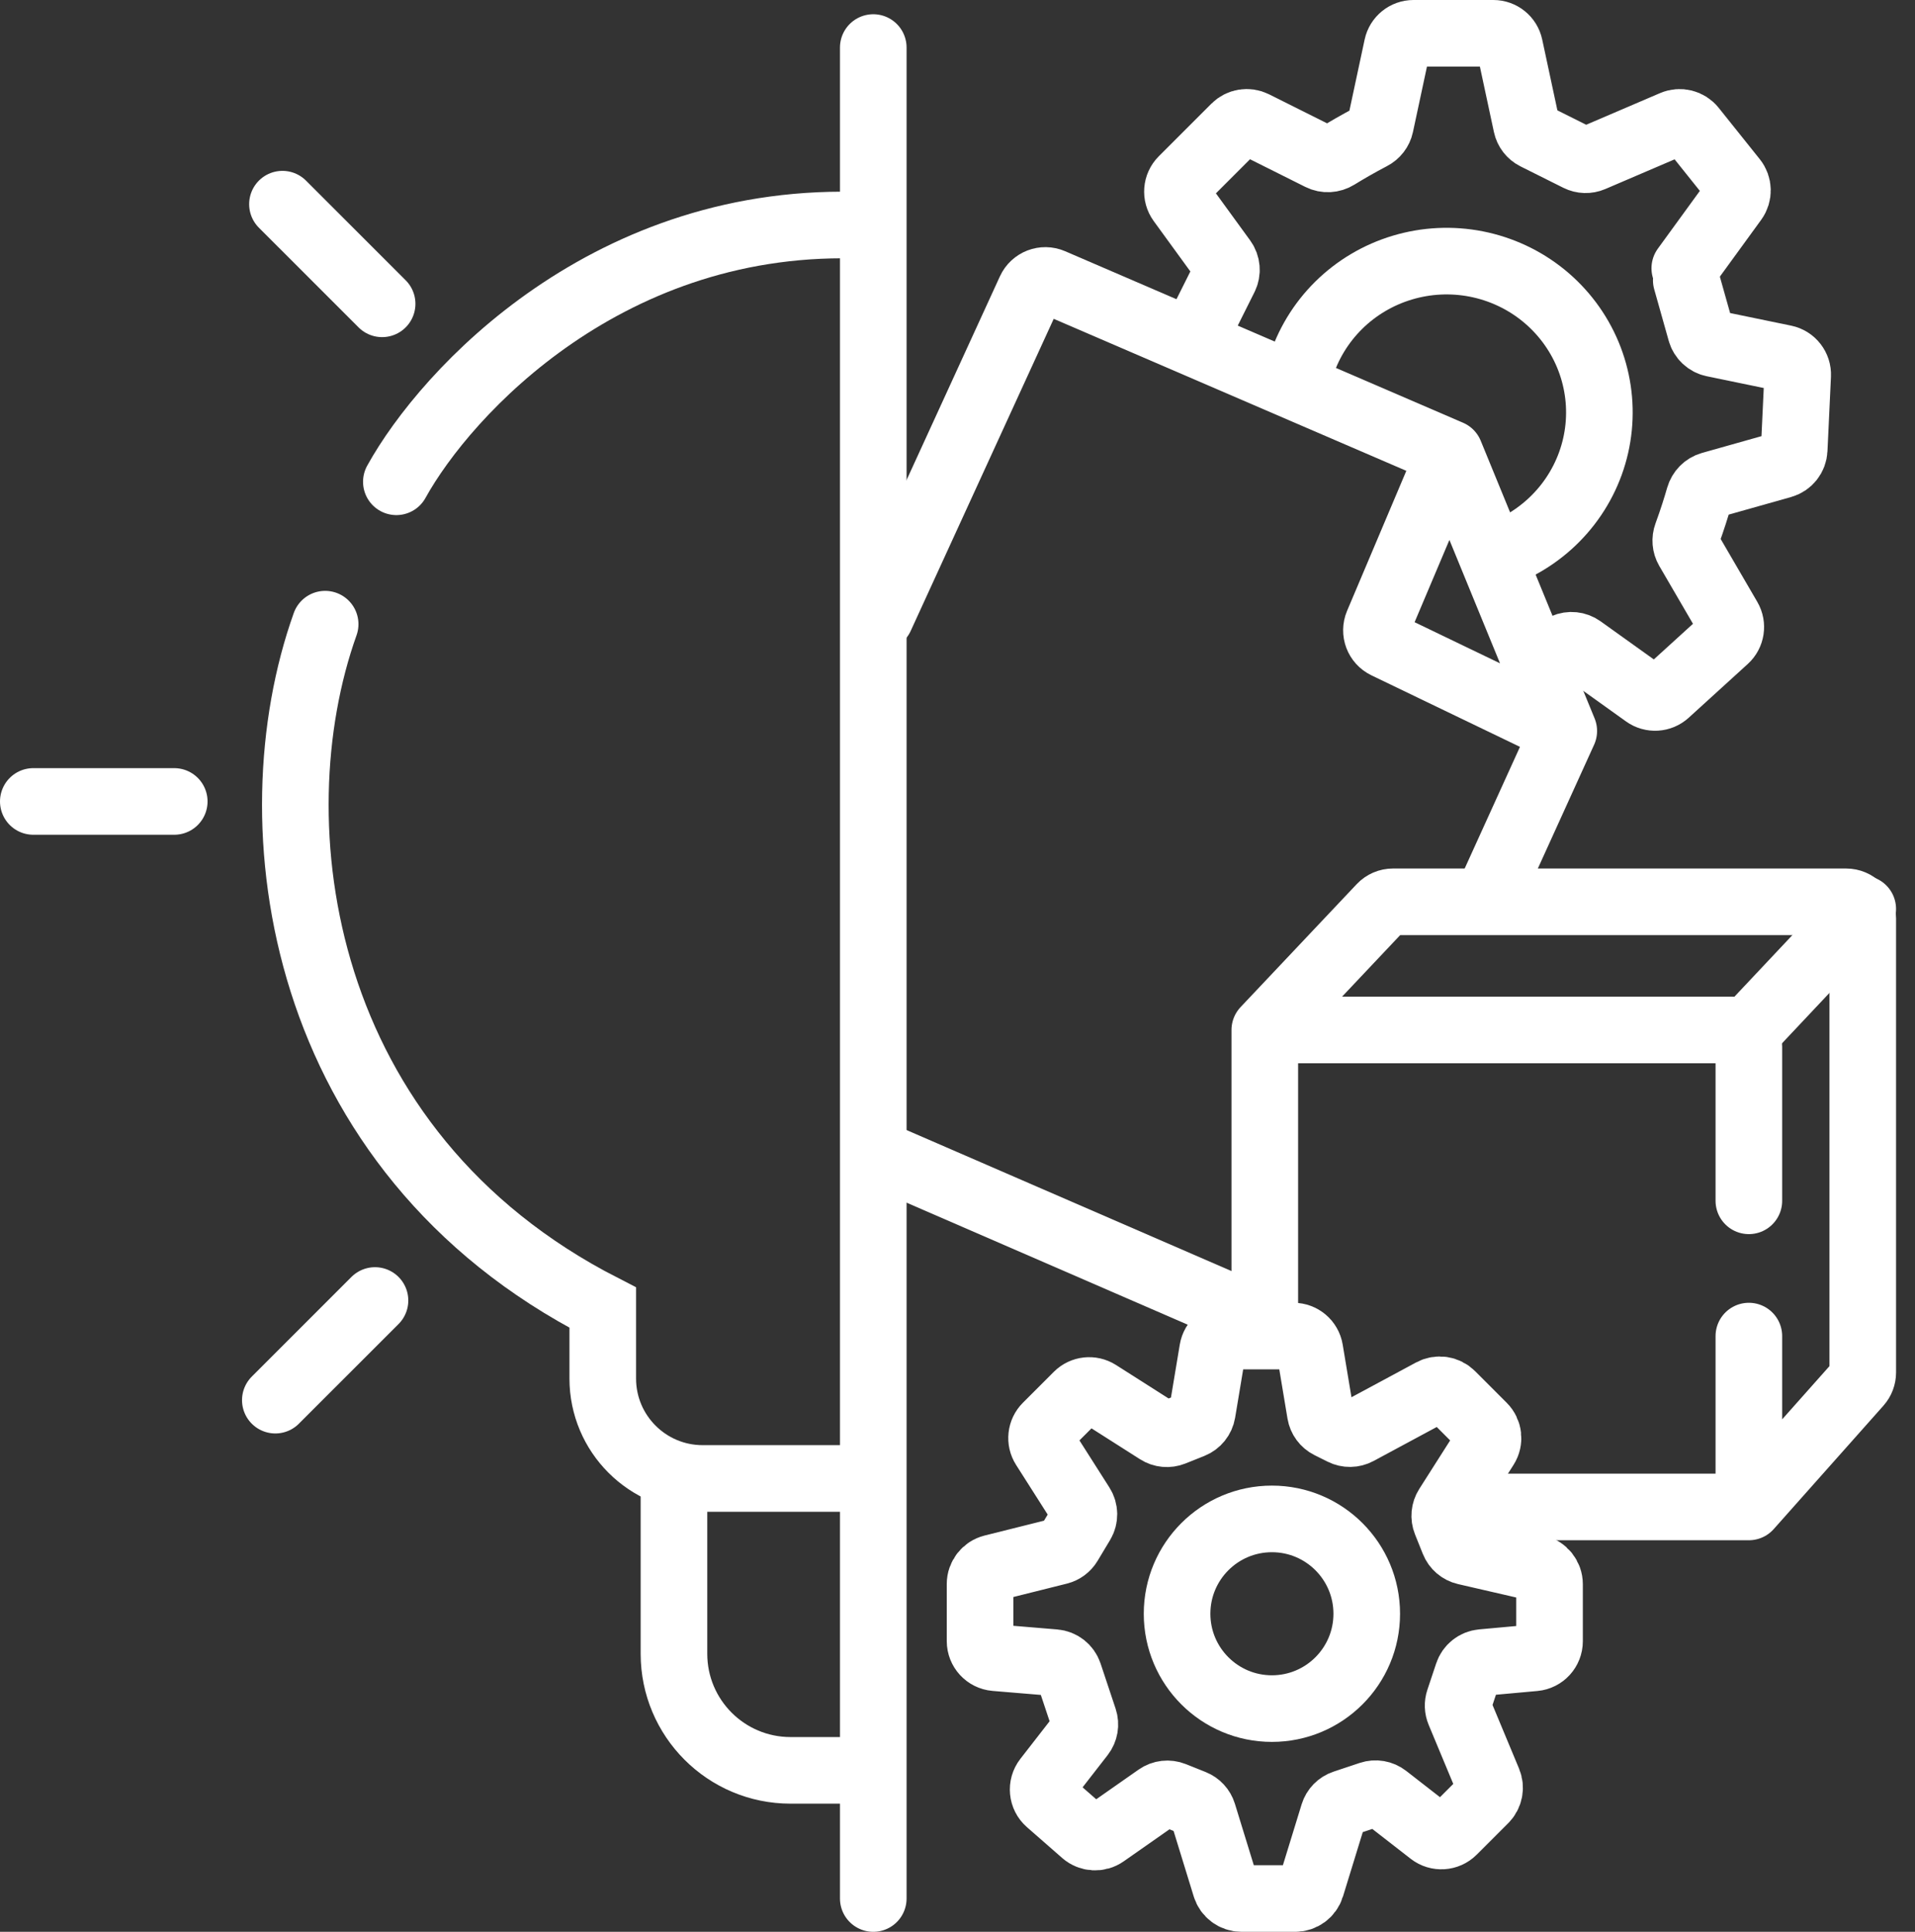 <svg width="115" height="116" viewBox="0 0 115 116" fill="none" xmlns="http://www.w3.org/2000/svg">
<rect x="0" y="0" width="115" height="116" fill="#333333" stroke="none"/>
<path d="M52.442 2.855V114.001" stroke="white" stroke-width="4" stroke-linecap="round"/>
<path d="M23.802 28.93C26.794 23.516 36.626 12.857 52.016 13.541" stroke="white" stroke-width="4" stroke-linecap="round"/>
<path d="M19.526 37.48C15.251 49.45 17.816 69.114 36.197 78.519V82.778C36.197 86.092 38.884 88.778 42.197 88.778H52.015" stroke="white" stroke-width="4" stroke-linecap="round"/>
<path d="M40.473 89.207V99.306C40.473 103.172 43.607 106.306 47.473 106.306H51.587" stroke="white" stroke-width="4" stroke-linecap="round"/>
<path d="M16.962 12.26L22.947 18.244" stroke="white" stroke-width="4" stroke-linecap="round"/>
<path d="M22.519 78.092L16.534 84.076" stroke="white" stroke-width="4" stroke-linecap="round"/>
<path d="M10.464 48.125H2" stroke="white" stroke-width="4" stroke-linecap="round"/>
<path d="M52.87 37.054L61.867 17.424C62.094 16.93 62.673 16.707 63.172 16.922L87.069 27.222M87.069 27.222L93.908 43.894M87.069 27.222L82.737 37.459C82.53 37.951 82.744 38.519 83.225 38.75L93.908 43.894M93.908 43.894L89.633 53.298" stroke="white" stroke-width="4" stroke-linecap="round"/>
<path d="M75.954 79.374V61.847M75.954 61.847H104.023C104.575 61.847 105.023 62.295 105.023 62.847V72.106M75.954 61.847L82.925 54.466C83.114 54.266 83.377 54.152 83.652 54.152H110.863C111.415 54.152 111.863 54.6 111.863 55.152V82.413C111.863 82.658 111.773 82.895 111.61 83.078L105.023 90.488M105.023 90.488H88.351M105.023 90.488V80.229" stroke="white" stroke-width="4" stroke-linecap="round"/>
<path d="M105.022 61.847L111.862 54.58" stroke="white" stroke-width="4" stroke-linecap="round"/>
<path d="M53.298 69.541L75.954 79.373" stroke="white" stroke-width="4" stroke-linecap="round"/>
<path d="M78.092 22.128C78.53 20.698 79.317 19.397 80.384 18.34C81.451 17.284 82.765 16.504 84.209 16.071C85.653 15.637 87.182 15.563 88.662 15.854C90.142 16.146 91.526 16.794 92.692 17.742C93.858 18.691 94.771 19.909 95.348 21.289C95.925 22.67 96.15 24.17 96.002 25.657C95.854 27.144 95.338 28.572 94.499 29.814C93.661 31.056 92.526 32.075 91.196 32.779L89.206 33.634" stroke="white" stroke-width="4"/>
<path d="M72.106 19.527L73.544 16.651C73.712 16.317 73.678 15.917 73.459 15.615L70.899 12.096C70.61 11.698 70.653 11.148 71.001 10.8L74.162 7.639C74.466 7.335 74.931 7.26 75.316 7.452L79.282 9.435C79.603 9.596 79.985 9.572 80.29 9.383C80.789 9.074 81.531 8.638 82.365 8.203C82.635 8.063 82.831 7.812 82.894 7.515L83.906 2.79C84.005 2.329 84.413 2 84.884 2H89.68C90.151 2 90.559 2.329 90.657 2.79L91.67 7.515C91.734 7.812 91.929 8.064 92.2 8.2L94.775 9.487C95.039 9.619 95.346 9.628 95.617 9.512L100.476 7.43C100.889 7.252 101.37 7.373 101.65 7.724L104.118 10.809C104.4 11.161 104.411 11.657 104.146 12.022L101.175 16.107" stroke="white" stroke-width="4" stroke-linecap="round"/>
<path d="M101.264 16.829L102.136 19.924C102.237 20.284 102.53 20.557 102.896 20.633L107.158 21.513C107.64 21.612 107.978 22.047 107.955 22.539L107.745 27.004C107.725 27.434 107.431 27.803 107.017 27.92L102.749 29.123C102.404 29.22 102.138 29.495 102.039 29.84C101.878 30.404 101.623 31.226 101.298 32.109C101.193 32.394 101.218 32.712 101.37 32.974L103.802 37.149C104.039 37.557 103.959 38.075 103.611 38.392L100.064 41.62C99.715 41.937 99.192 41.968 98.809 41.694L94.954 38.934C94.666 38.728 94.291 38.689 93.967 38.833L92.198 39.617" stroke="white" stroke-width="4" stroke-linecap="round"/>
<circle cx="76.381" cy="96.902" r="5.695" stroke="white" stroke-width="4"/>
<path d="M77.671 80.228H73.808C73.32 80.228 72.903 80.582 72.822 81.064L72.199 84.803C72.141 85.148 71.908 85.438 71.584 85.567L70.445 86.023C70.146 86.142 69.808 86.111 69.537 85.938L65.944 83.651C65.548 83.4 65.031 83.457 64.7 83.788L62.842 85.646C62.51 85.977 62.453 86.495 62.705 86.89L64.935 90.394C65.138 90.714 65.144 91.121 64.949 91.445L64.197 92.698C64.061 92.925 63.84 93.089 63.582 93.153L59.612 94.146C59.167 94.257 58.855 94.657 58.855 95.116V98.545C58.855 99.065 59.253 99.498 59.771 99.542L63.327 99.838C63.726 99.871 64.066 100.139 64.193 100.518L65.097 103.232C65.203 103.549 65.143 103.898 64.938 104.162L62.854 106.842C62.529 107.261 62.586 107.86 62.985 108.209L65.104 110.064C65.451 110.367 65.959 110.394 66.336 110.13L69.526 107.897C69.802 107.704 70.158 107.663 70.471 107.788L71.663 108.265C71.943 108.377 72.158 108.61 72.247 108.899L73.599 113.294C73.728 113.713 74.116 114 74.555 114H77.78C78.219 114 78.607 113.713 78.736 113.294L80.077 108.934C80.172 108.625 80.41 108.382 80.717 108.28L82.286 107.757C82.603 107.651 82.952 107.711 83.216 107.916L85.944 110.038C86.342 110.347 86.908 110.312 87.265 109.955L89.16 108.061C89.446 107.774 89.531 107.343 89.376 106.969L87.64 102.803C87.547 102.58 87.538 102.331 87.614 102.102L88.144 100.513C88.269 100.136 88.606 99.869 89.002 99.833L92.144 99.548C92.659 99.501 93.053 99.069 93.053 98.552V95.131C93.053 94.665 92.732 94.261 92.278 94.156L88.005 93.171C87.686 93.097 87.423 92.872 87.302 92.567L86.831 91.391C86.712 91.093 86.743 90.755 86.916 90.483L89.203 86.89C89.454 86.495 89.397 85.977 89.066 85.646L87.167 83.747C86.855 83.435 86.374 83.364 85.986 83.574L81.54 85.967C81.254 86.121 80.91 86.127 80.619 85.981L79.829 85.586C79.543 85.443 79.343 85.172 79.29 84.856L78.658 81.064C78.578 80.582 78.16 80.228 77.671 80.228Z" stroke="white" stroke-width="4" stroke-linecap="round"/>
</svg>
